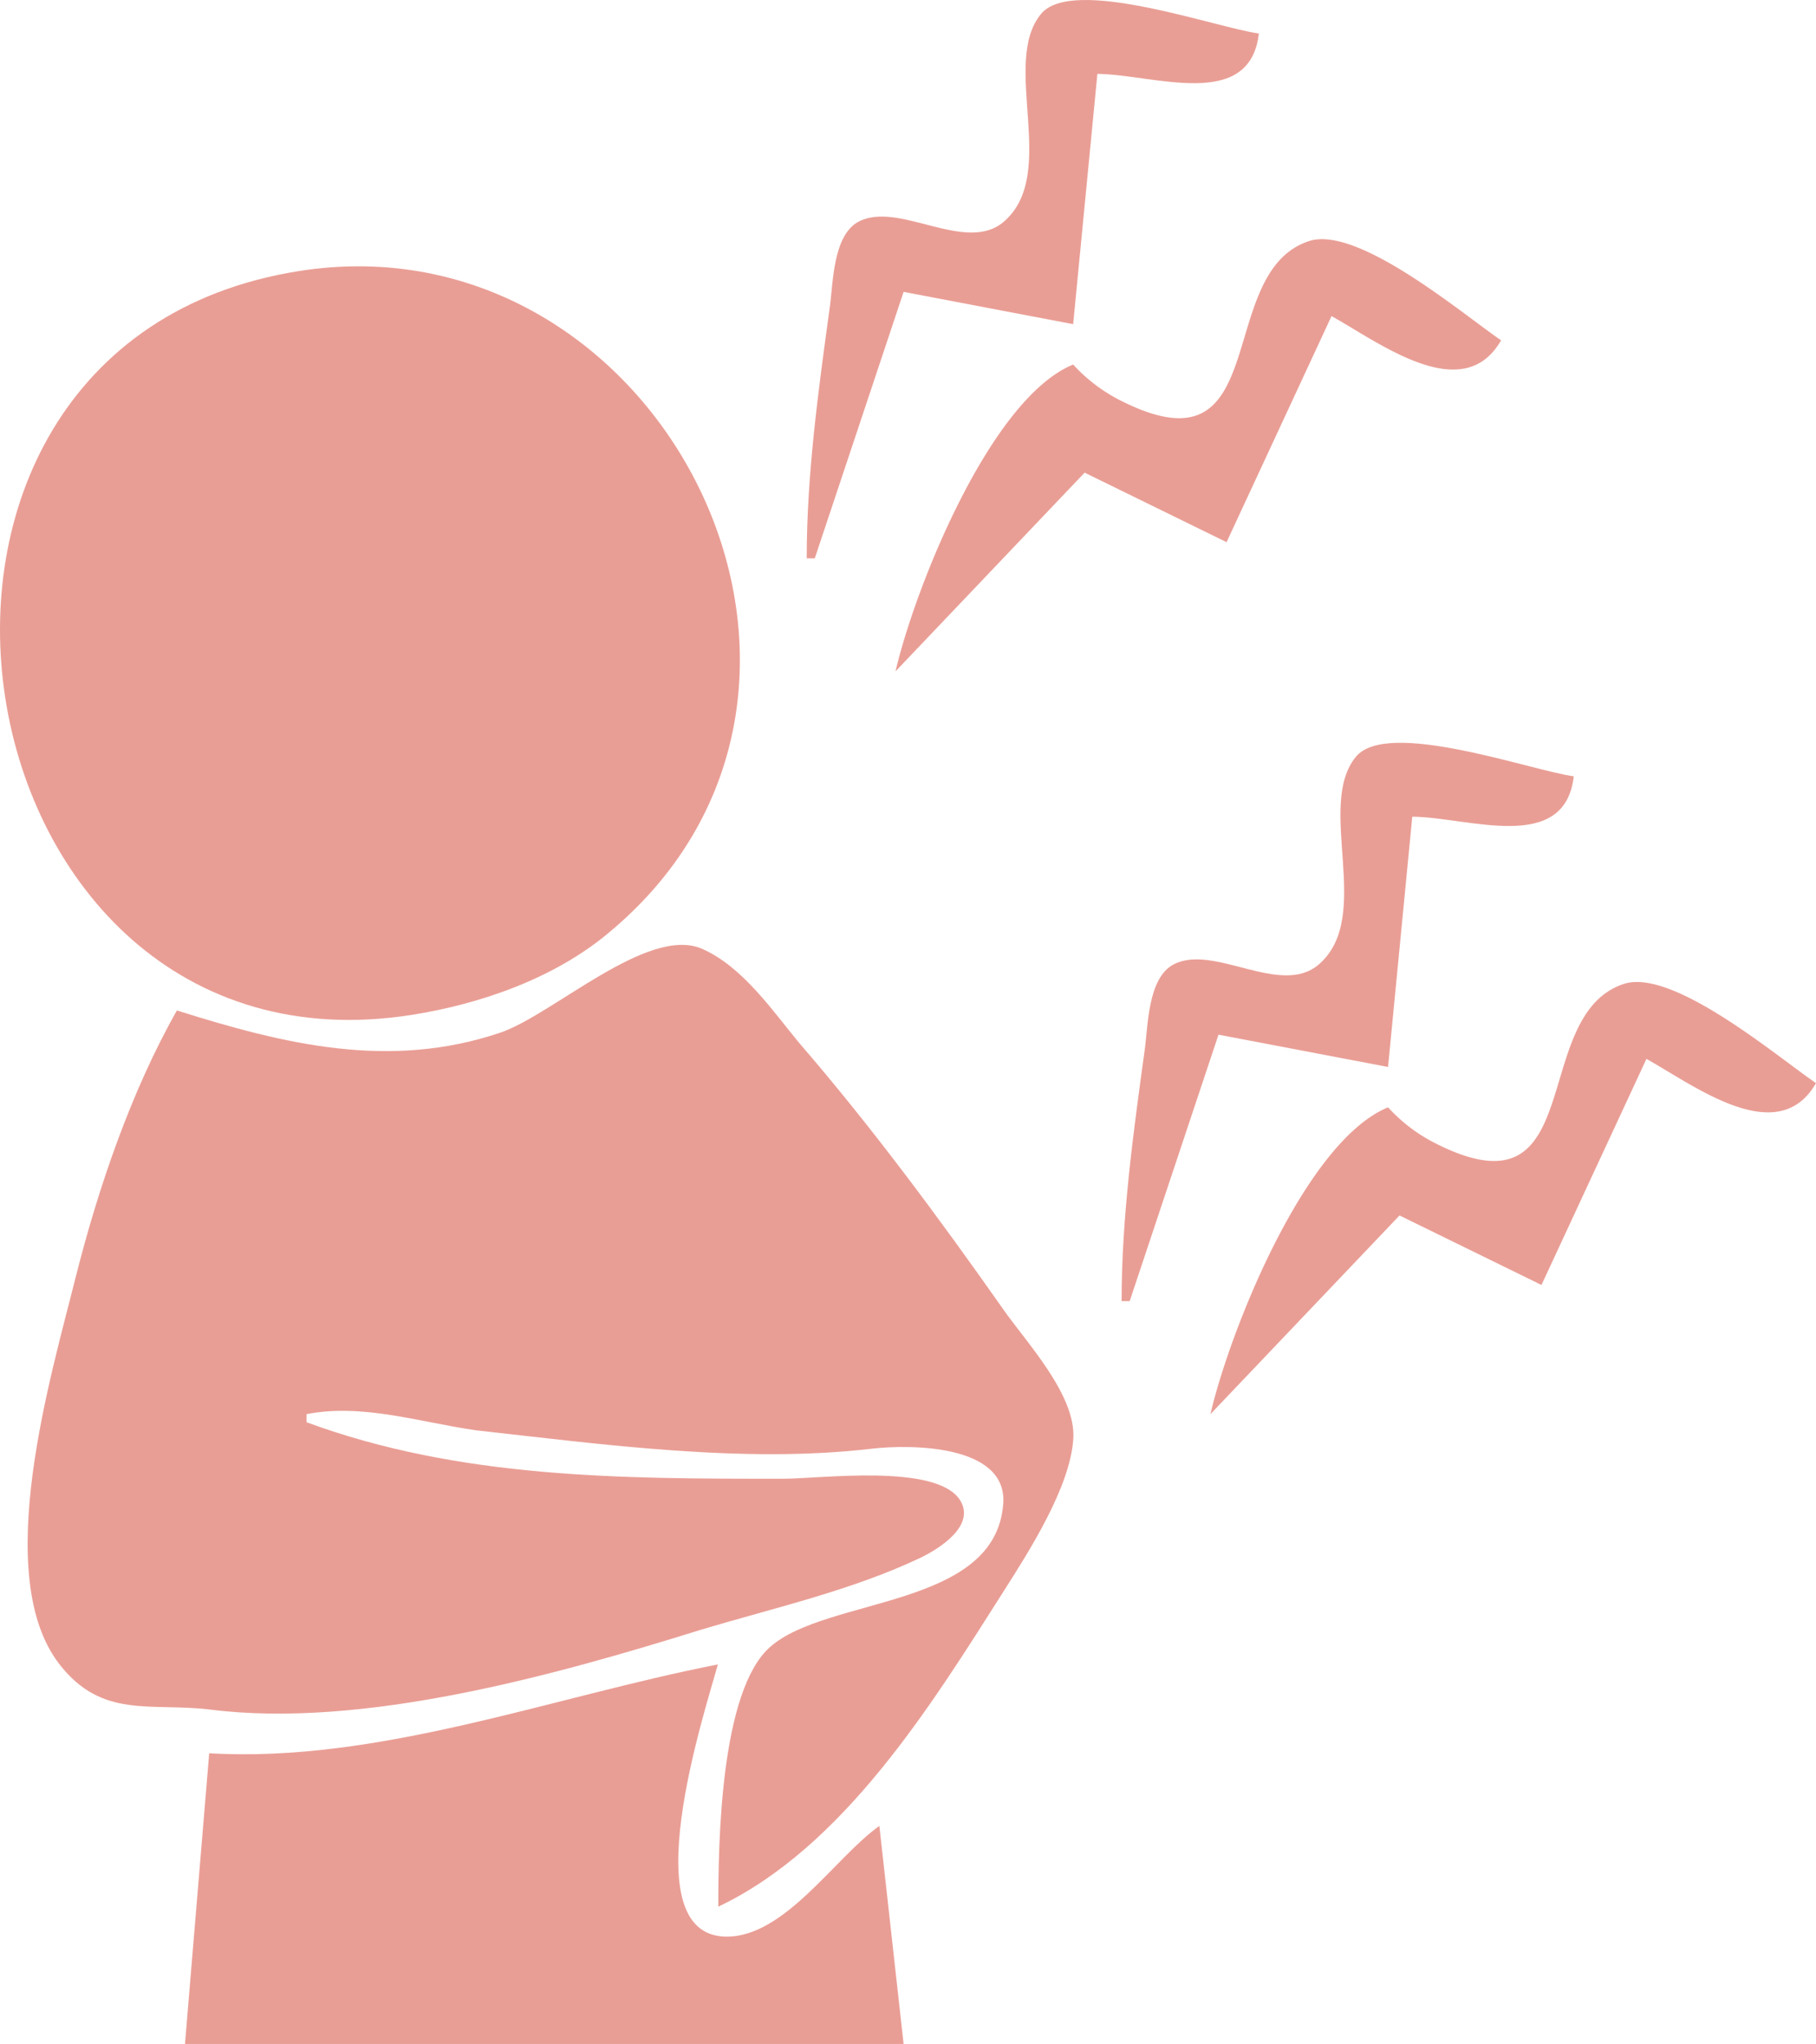 <svg xmlns="http://www.w3.org/2000/svg" viewBox="0 0 224.91 253.15"><defs><style>.cls-1{fill:#e99e95;}</style></defs><g id="レイヤー_2" data-name="レイヤー 2"><g id="レイヤー_1-2" data-name="レイヤー 1"><path class="cls-1" d="M99.91,69.15h1l11-33,21,4,3-31c6.93.06,18.88,4.68,20-5-5.28-.71-23.15-7.19-27-2.4-5,6.14,2.28,19.81-4.59,25.71-4.74,4.06-13-2.64-18,0-3.19,1.72-3.13,7.65-3.56,10.65C101.35,48.38,99.91,58.81,99.91,69.15Z"/><path class="cls-1" d="M132.91,45.15c-10.28,4.21-19.61,27.7-22,38l23.42-24.61,17.58,8.61,13-28c6,3.34,16.28,11.22,21,3-4.72-3.21-17.73-14.27-23.79-12.29-11.91,3.9-4.21,29.35-23.21,19.81A20.32,20.32,0,0,1,132.91,45.15Z"/><path class="cls-1" d="M36.91,33.59c-58,9.3-43.33,101.07,14,92.12,8.6-1.34,17.85-4.56,24.62-10.3C111.72,85.16,81.71,26.39,36.91,33.59Z"/><path class="cls-1" d="M138.91,161.15h1l11-33,21,4,3-31c6.93.06,18.88,4.68,20-5-5.28-.71-23.15-7.19-27-2.4-5,6.14,2.28,19.81-4.59,25.71-4.74,4.06-13-2.64-18,0-3.19,1.72-3.13,7.65-3.56,10.65C140.35,140.38,138.91,150.81,138.91,161.15Z"/><path class="cls-1" d="M21.91,125.15c-5.67,10-9.75,22-12.53,33-3,12.1-10.57,37-2,48,5.28,6.76,11.23,4.71,18.57,5.58,19,2.42,42.81-4.25,61-9.92,8.89-2.66,18.56-4.84,27-8.85,2.29-1.09,7-4,4.92-7.21-3-4.52-17.24-2.6-21.91-2.6-20,0-40,0-59-7v-1c6.94-1.36,14,1,21,2,15.8,1.76,33.18,4.14,49,2.28,4.64-.54,16.82-.59,16.29,6.81-.94,13-21.77,11.49-28.86,17.73-6.21,5.46-6.43,24.42-6.43,32.18,15.55-7.4,26.36-24.93,35.3-39,3.18-5,8.32-13,8.67-19,.31-5.4-5.77-11.83-8.69-16-7.9-11.24-16.28-22.58-25.28-33-3.31-4-7-9.43-12-11.63-6.7-2.94-18.48,8.17-25,10.38C48.2,132.55,35.15,129.32,21.91,125.15Z"/><path class="cls-1" d="M171.91,137.15c-10.28,4.21-19.61,27.7-22,38l23.42-24.61,17.58,8.61,13-28c6,3.34,16.28,11.22,21,3-4.72-3.21-17.73-14.27-23.79-12.29-11.91,3.9-4.21,29.35-23.21,19.81A20.32,20.32,0,0,1,171.91,137.15Z"/><path class="cls-1" d="M25.91,217.15l-3,36h89l-3-27c-5.44,3.83-11.71,13.8-19,13.71-11.72-.15-2.66-27.71-1-33.71C68.38,210.15,46.91,218.38,25.91,217.15Z"/></g></g></svg>